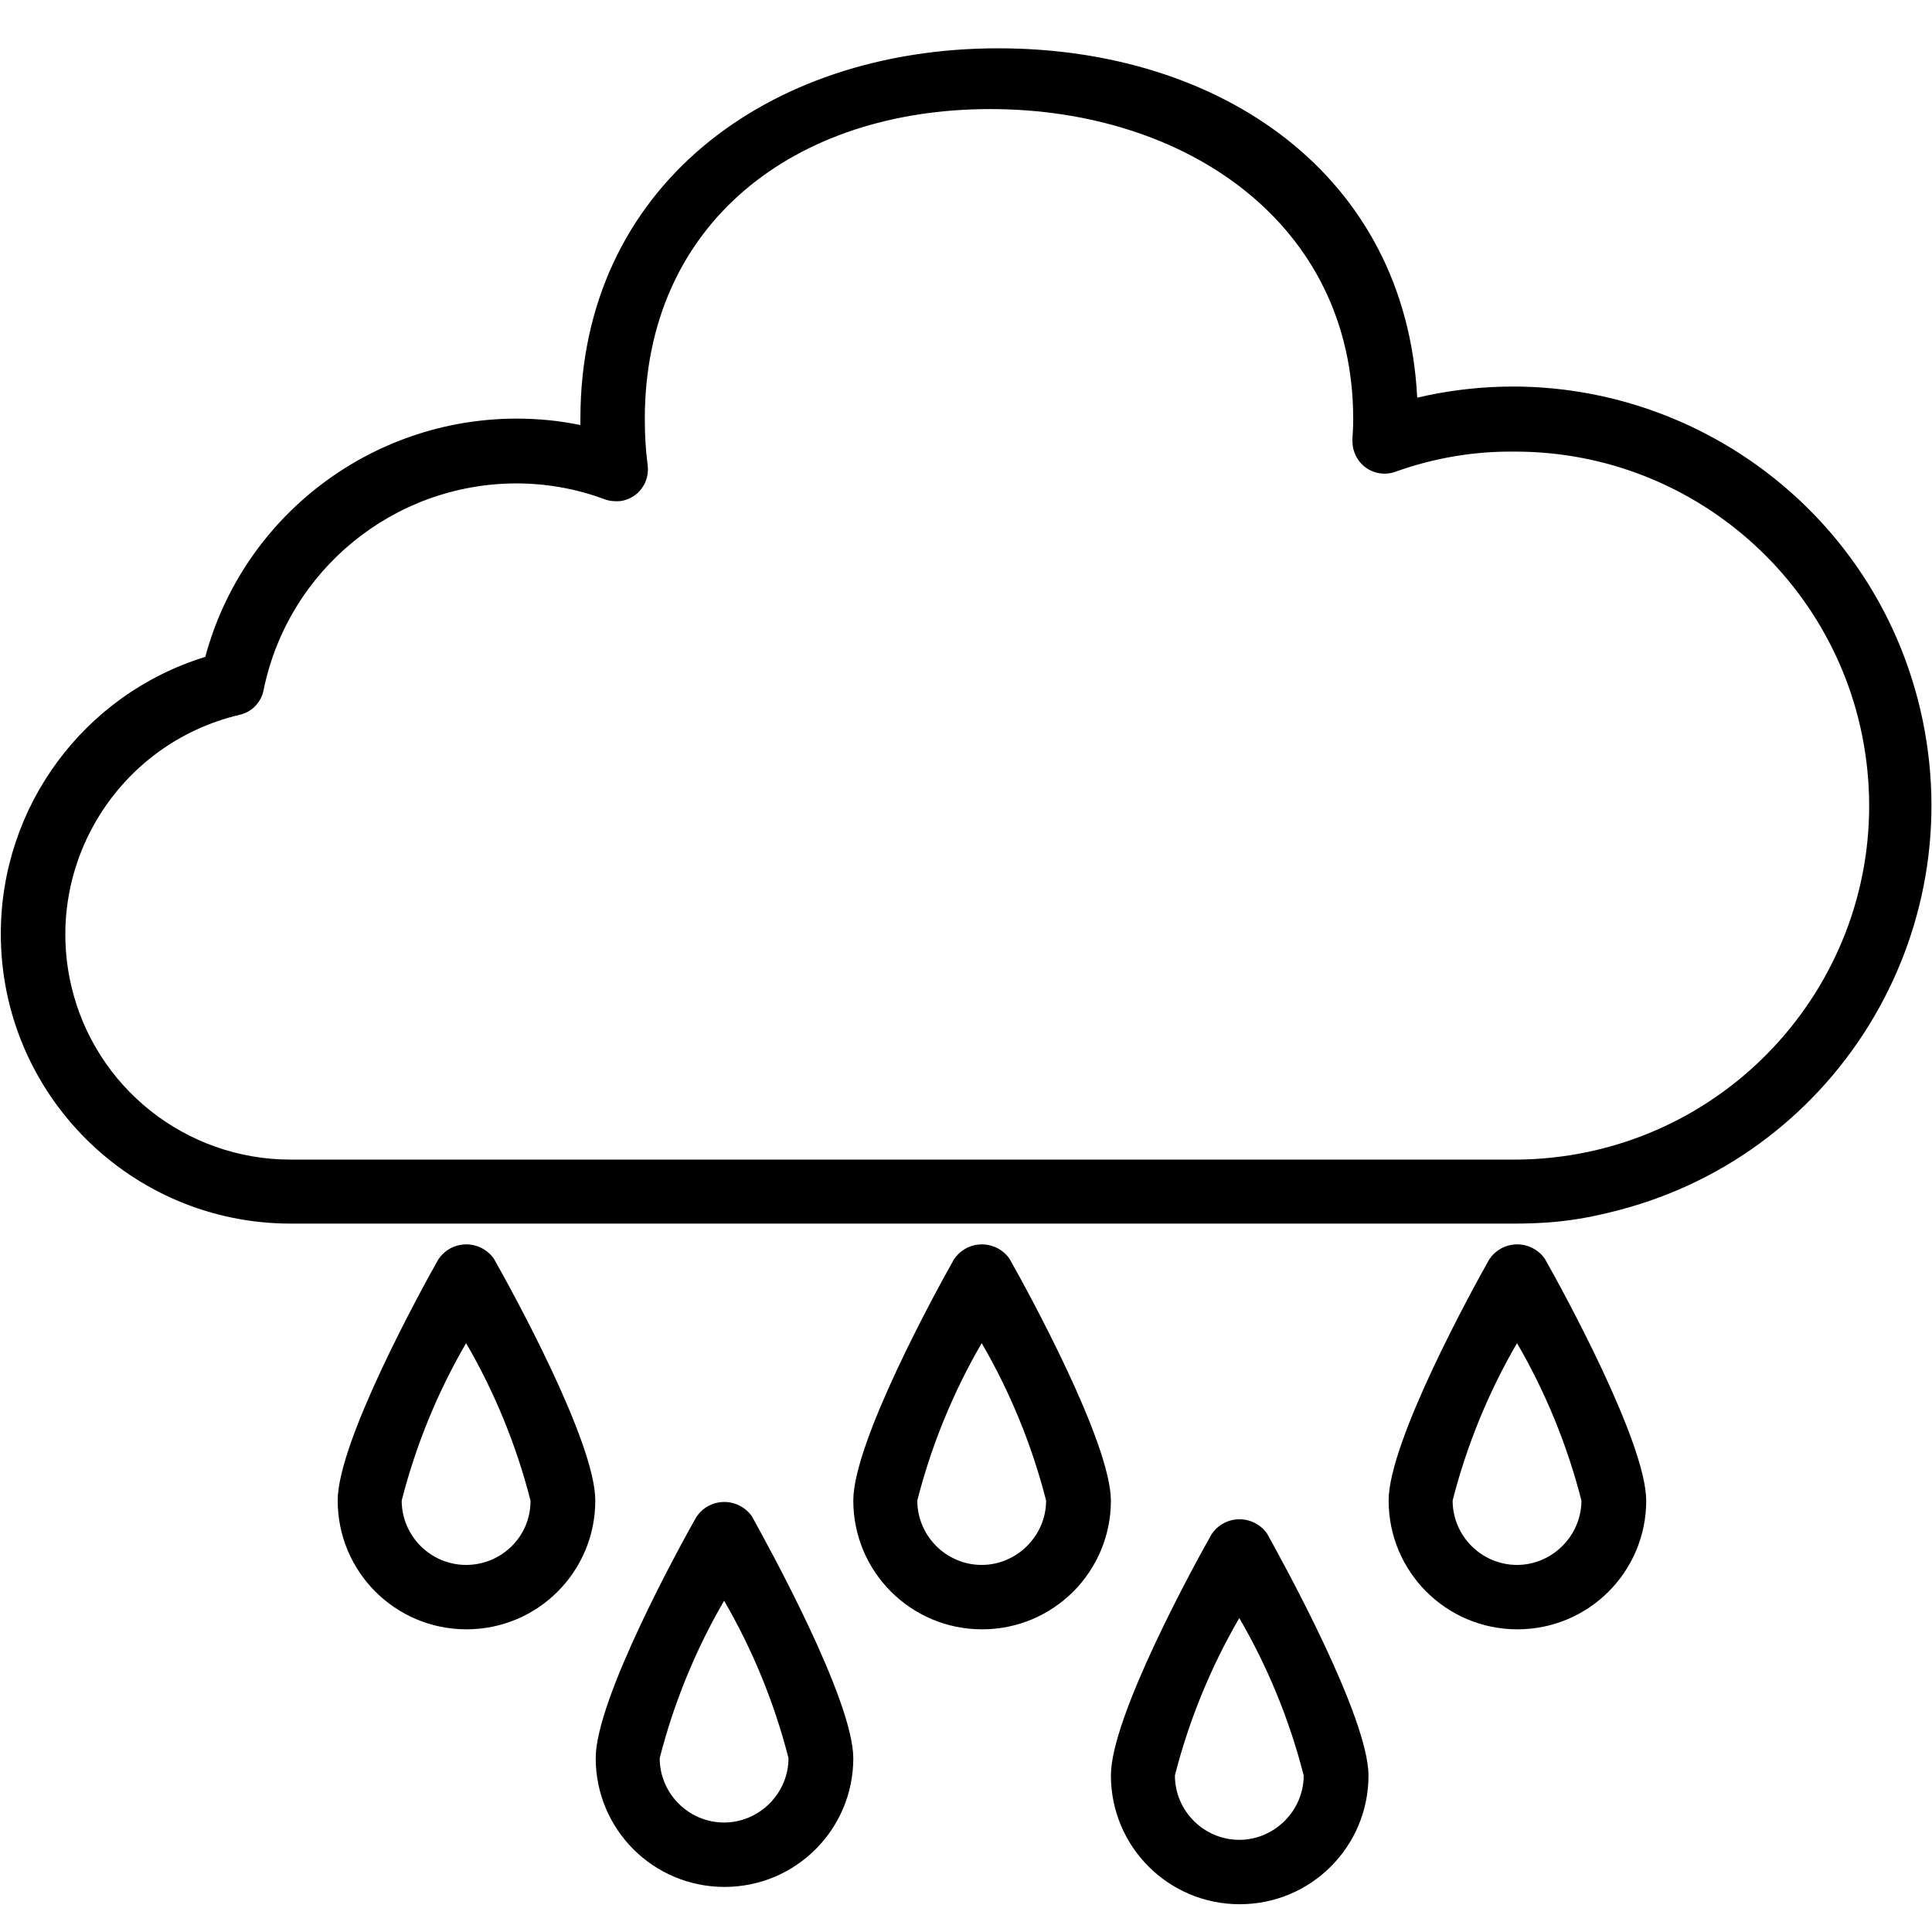 <?xml version="1.0" encoding="utf-8"?>
<!-- Generator: Adobe Illustrator 22.1.0, SVG Export Plug-In . SVG Version: 6.00 Build 0)  -->
<svg version="1.1" id="Capa_1" xmlns="http://www.w3.org/2000/svg" xmlns:xlink="http://www.w3.org/1999/xlink" x="0px" y="0px"
	 viewBox="0 0 480 480" style="enable-background:new 0 0 480 480;" xml:space="preserve">
<g>
	<g>
		<path d="M477.1,176.3c-13.1-55.9-69.1-90.6-125-77.5C349.3,43.5,303.4,12,248,12c-57.4,0-103.8,34.6-103.8,92c0,0.5,0,1.1,0,1.6
			c-5.3-1.1-10.6-1.6-16-1.6c-36.1,0.1-67.8,24.3-77.2,59.2C20.8,172.5,0.2,200.4,0.2,232c0,39.8,32.3,72,72,72h304
			c3,0,5.8-0.1,8.7-0.3c5-0.4,9.9-1.2,14.7-2.4C455.5,288.2,490.2,232.3,477.1,176.3z M383.5,287.8c-2.4,0.2-4.8,0.3-7.3,0.3h-304
			c-26,0-48.6-17.9-54.5-43.2c-7-30.1,11.7-60.2,41.8-67.3c3.1-0.7,5.4-3.1,6-6.2c6.1-29.8,32.3-51.2,62.7-51.3
			c7.5,0,14.9,1.3,21.9,3.9c1.3,0.5,2.6,0.6,4,0.5c4.4-0.6,7.4-4.6,6.8-9c-0.5-3.8-0.7-7.6-0.7-11.4c0-48.6,37.2-77,85.8-77
			s90.2,28.4,90.2,77c0,1.7-0.1,3.4-0.2,5.2c0,1,0.1,2.1,0.5,3.1c1.5,4.2,6.1,6.3,10.2,4.8c9.5-3.4,19.4-5.1,29.5-5
			c45.9-0.1,84.2,35.1,87.9,80.9C468,241.4,431.9,283.8,383.5,287.8z"/>
	</g>
</g>
<g>
	<g>
		<path d="M186.9,376.9c-0.6-1-1.5-1.8-2.4-2.4c-3.9-2.5-9-1.4-11.5,2.4c-4.2,7.4-25,45.3-25,59.9c0,17.7,14.3,32,32,32
			c17.7,0,32-14.3,32-32C211.9,422.2,191,384.3,186.9,376.9z M179.9,452.8c-8.8,0-16-7.2-16-16c3.5-13.7,8.9-26.9,16-39.1
			c7.1,12.2,12.5,25.4,16,39.1C195.9,445.6,188.6,452.8,179.9,452.8z"/>
	</g>
</g>
<g>
	<g>
		<path d="M122.8,312.9c-0.6-1-1.5-1.8-2.4-2.4c-3.9-2.5-9-1.4-11.5,2.4c-4.2,7.4-25,45.3-25,59.9c0,17.7,14.3,32,32,32
			s32-14.3,32-32C147.9,358.2,127,320.3,122.8,312.9z M115.8,388.8c-8.8,0-16-7.2-16-16c3.5-13.7,8.9-26.9,16-39.1
			c7.1,12.2,12.5,25.4,16,39.1C131.9,381.6,124.7,388.8,115.8,388.8z"/>
	</g>
</g>
<g>
	<g>
		<path d="M71,388.6"/>
	</g>
</g>
<g>
	<g>
		<path d="M250.9,312.9c-0.6-1-1.5-1.8-2.4-2.4c-3.9-2.5-9-1.4-11.5,2.4c-4.2,7.4-25,45.3-25,59.9c0,17.7,14.3,32,32,32
			s32-14.3,32-32C275.9,358.2,255.1,320.3,250.9,312.9z M243.9,388.8c-8.8,0-16-7.2-16-16c3.5-13.7,8.9-26.9,16-39.1
			c7.1,12.2,12.5,25.4,16,39.1C259.9,381.6,252.6,388.8,243.9,388.8z"/>
	</g>
</g>
<g>
	<g>
		<path d="M314.9,381.2c-0.6-1-1.5-1.8-2.4-2.4c-3.9-2.5-9-1.4-11.5,2.4c-4.2,7.4-25,45.3-25,59.9c0,17.7,14.3,32,32,32
			c17.7,0,32-14.3,32-32C339.9,426.5,319,388.6,314.9,381.2z M307.9,457.1c-8.8,0-16-7.2-16-16c3.5-13.7,8.9-26.9,16-39.1
			c7.1,12.2,12.5,25.4,16,39.1C323.9,449.9,316.6,457.1,307.9,457.1z"/>
	</g>
</g>
<g>
	<g>
		<path d="M383.9,312.9c-0.6-1-1.5-1.8-2.4-2.4c-3.9-2.5-9-1.4-11.5,2.4c-4.2,7.4-25,45.3-25,59.9c0,17.7,14.3,32,32,32
			s32-14.3,32-32C408.9,358.2,388.1,320.3,383.9,312.9z M376.9,388.8c-8.8,0-16-7.2-16-16c3.5-13.7,8.9-26.9,16-39.1
			c7.1,12.2,12.5,25.4,16,39.1C392.9,381.6,385.6,388.8,376.9,388.8z"/>
	</g>
</g>
</svg>
